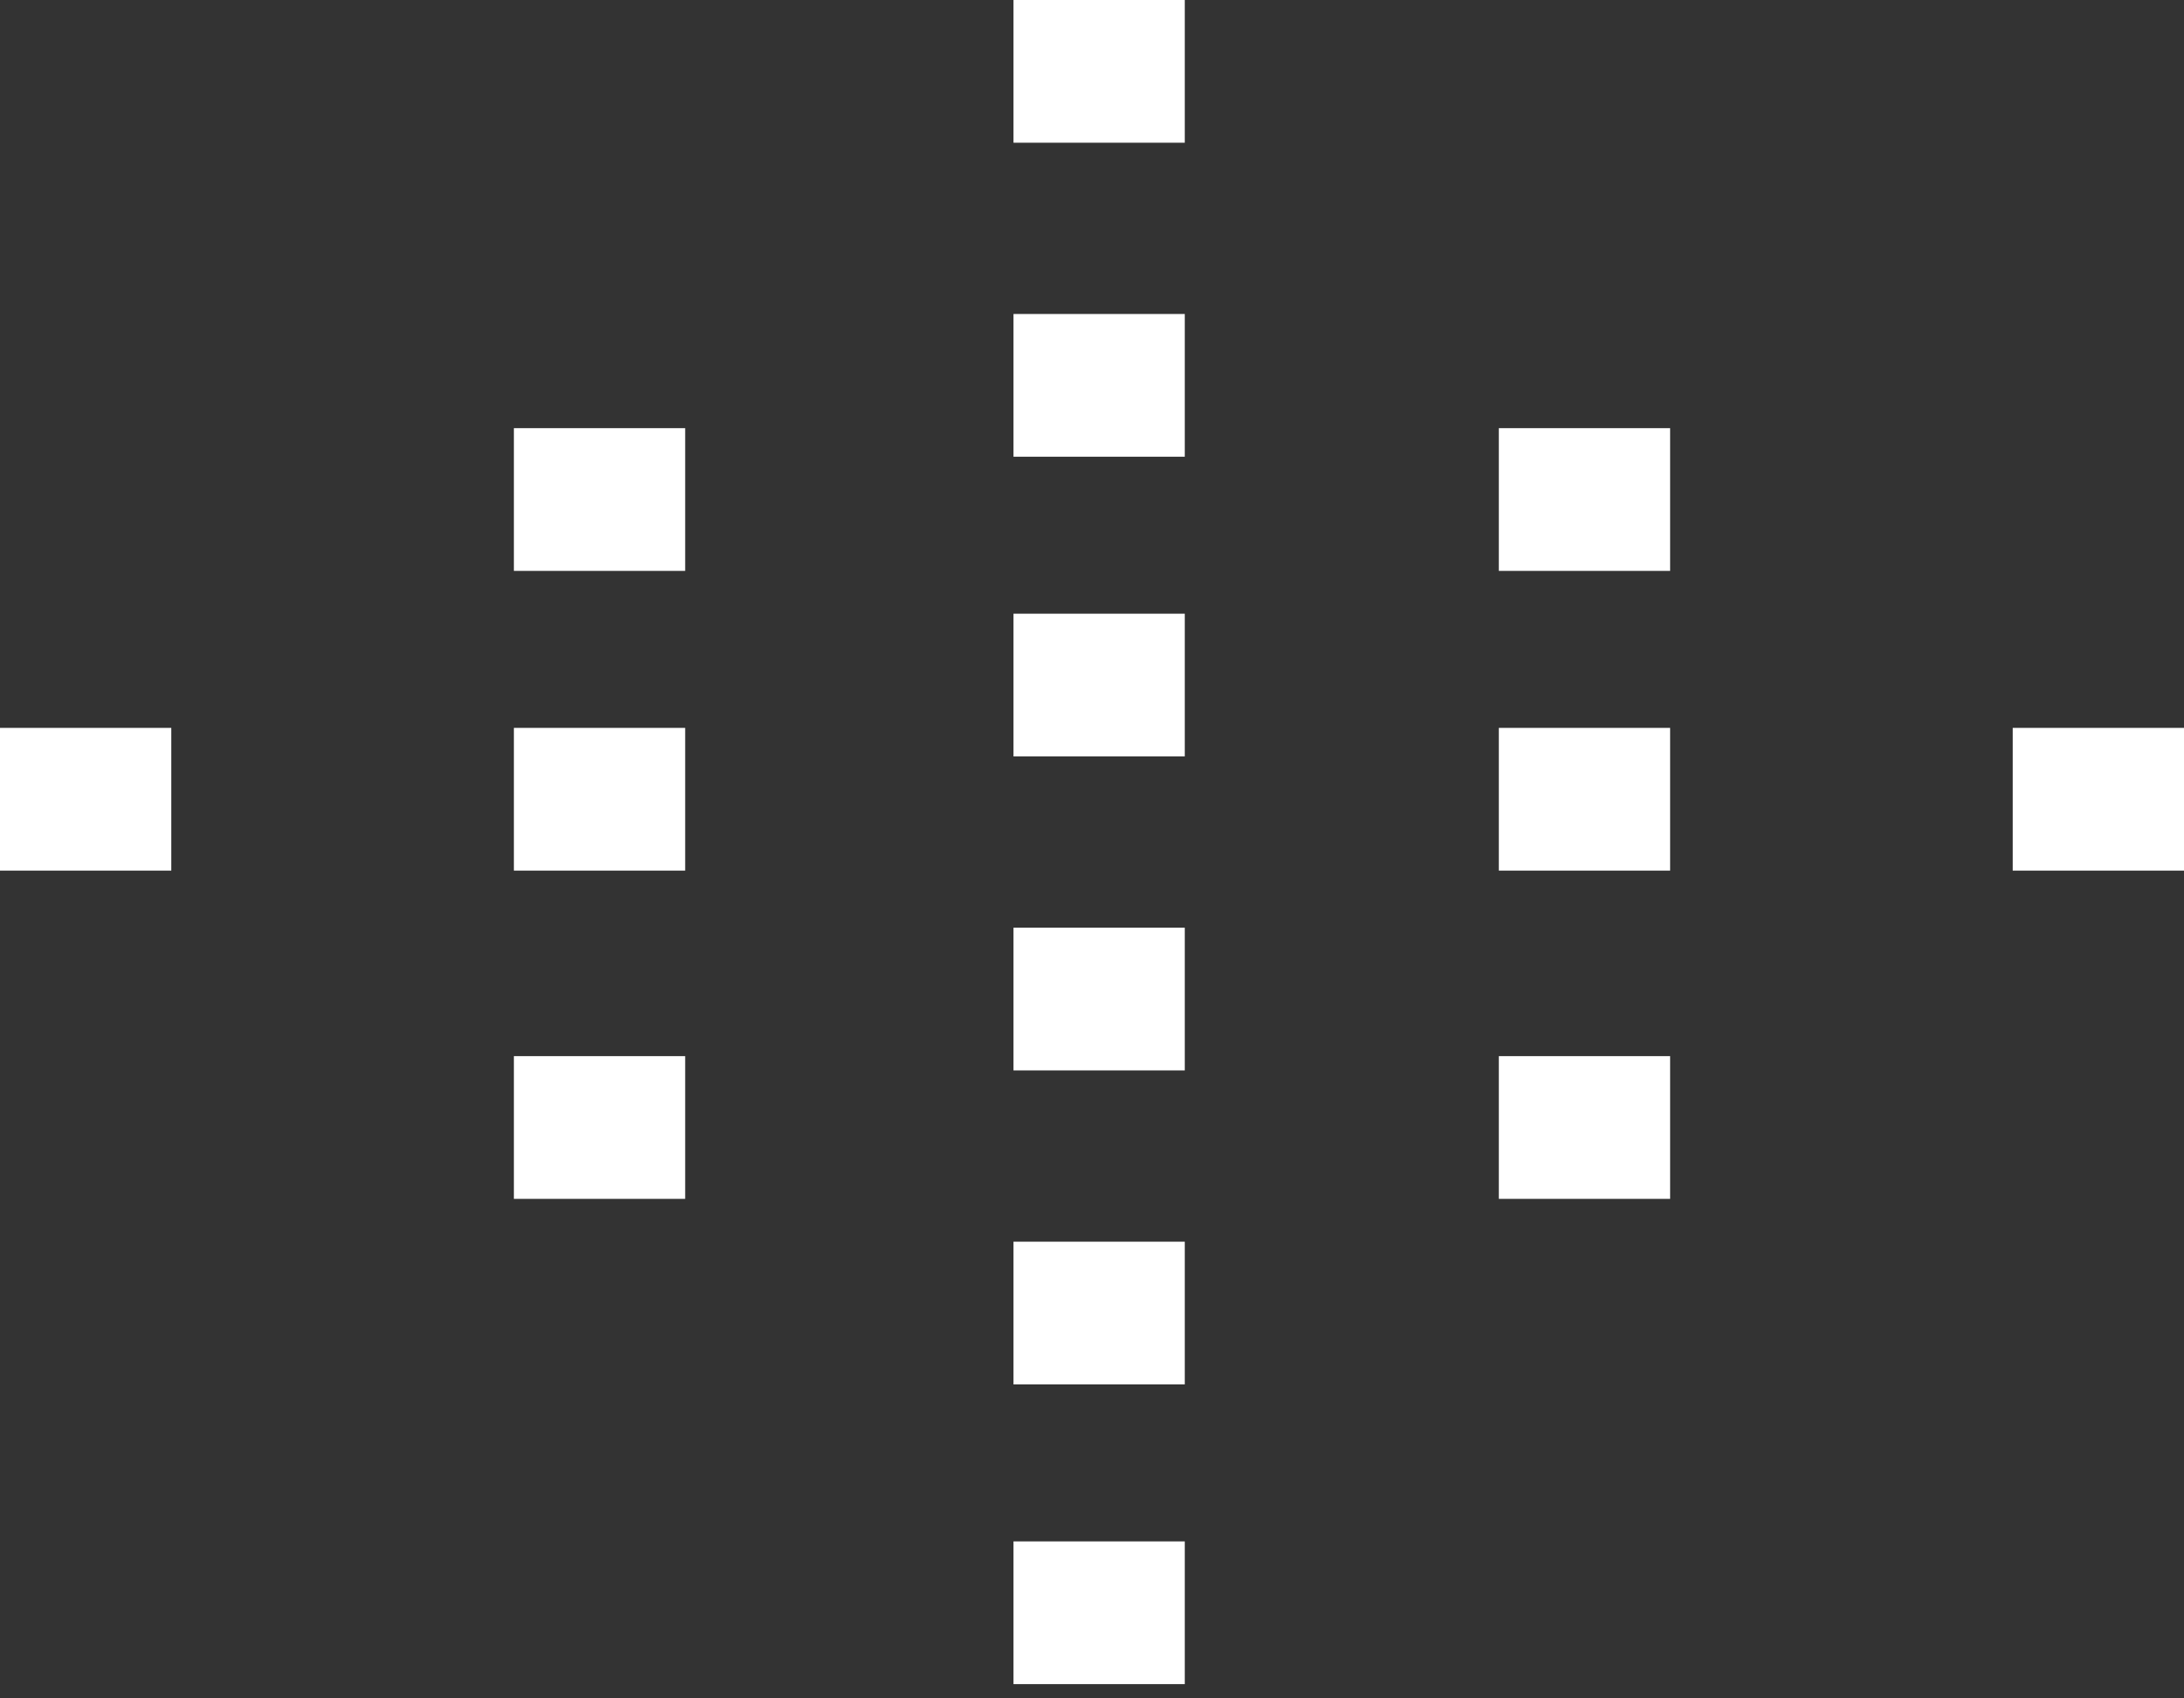 <?xml version="1.0" encoding="utf-8"?>
<!-- Generator: Adobe Illustrator 21.0.0, SVG Export Plug-In . SVG Version: 6.00 Build 0)  -->
<svg version="1.1"
	 id="svg309" inkscape:version="1.0.2 (e86c870879, 2021-01-15)" sodipodi:docname="brring-to-front.svg" xmlns:cc="http://creativecommons.org/ns#" xmlns:dc="http://purl.org/dc/elements/1.1/" xmlns:inkscape="http://www.inkscape.org/namespaces/inkscape" xmlns:rdf="http://www.w3.org/1999/02/22-rdf-syntax-ns#" xmlns:sodipodi="http://sodipodi.sourceforge.net/DTD/sodipodi-0.dtd" xmlns:svg="http://www.w3.org/2000/svg"
	 xmlns="http://www.w3.org/2000/svg" xmlns:xlink="http://www.w3.org/1999/xlink" x="0px" y="0px" viewBox="0 0 15.3 11.9"
	 style="enable-background:new 0 0 15.3 11.9;" xml:space="preserve">
<rect x="0" y="0" width="15.3" height="11.9" fill="#333333" stroke="none"/>
<style type="text/css">
	.st0{fill:#ffffff;}
</style>
<sodipodi:namedview  bordercolor="#666666" borderopacity="1.0" fit-margin-bottom="0" fit-margin-left="0" fit-margin-right="0" fit-margin-top="0" id="base" inkscape:current-layer="layer1" inkscape:cx="-71.010477" inkscape:cy="39.522393" inkscape:document-rotation="0" inkscape:document-units="mm" inkscape:pageopacity="0.0" inkscape:pageshadow="2" inkscape:window-height="1029" inkscape:window-maximized="1" inkscape:window-width="1920" inkscape:window-x="1920" inkscape:window-y="28" inkscape:zoom="2.7359919" pagecolor="#ffffff" showgrid="false">
	</sodipodi:namedview>
<g>
	<g>
		<rect x="0" y="5.1" class="st0" width="1.2" height="1"/>
	</g>
	<g>
		<rect x="14.1" y="5.1" class="st0" width="1.2" height="1"/>
	</g>
	<g>
		<g>
			<rect x="3.6" y="3" class="st0" width="1.2" height="1"/>
		</g>
		<g>
			<rect x="3.6" y="5.1" class="st0" width="1.2" height="1"/>
			<rect x="3.6" y="7.4" class="st0" width="1.2" height="1"/>
		</g>
	</g>
	<g>
		<g>
			<rect x="10.5" y="3" class="st0" width="1.2" height="1"/>
		</g>
		<g>
			<rect x="10.5" y="5.1" class="st0" width="1.2" height="1"/>
			<rect x="10.5" y="7.4" class="st0" width="1.2" height="1"/>
		</g>
	</g>
	<g>
		<g>
			<rect x="7.1" y="0" class="st0" width="1.2" height="1"/>
		</g>
		<g>
			<rect x="7.1" y="2.2" class="st0" width="1.2" height="1"/>
		</g>
		<g>
			<rect x="7.1" y="4.3" class="st0" width="1.2" height="1"/>
		</g>
		<g>
			<rect x="7.1" y="6.5" class="st0" width="1.2" height="1"/>
		</g>
		<g>
			<rect x="7.1" y="8.7" class="st0" width="1.2" height="1"/>
		</g>
		<g>
			<rect x="7.1" y="10.8" class="st0" width="1.2" height="1"/>
		</g>
	</g>
</g>
</svg>
